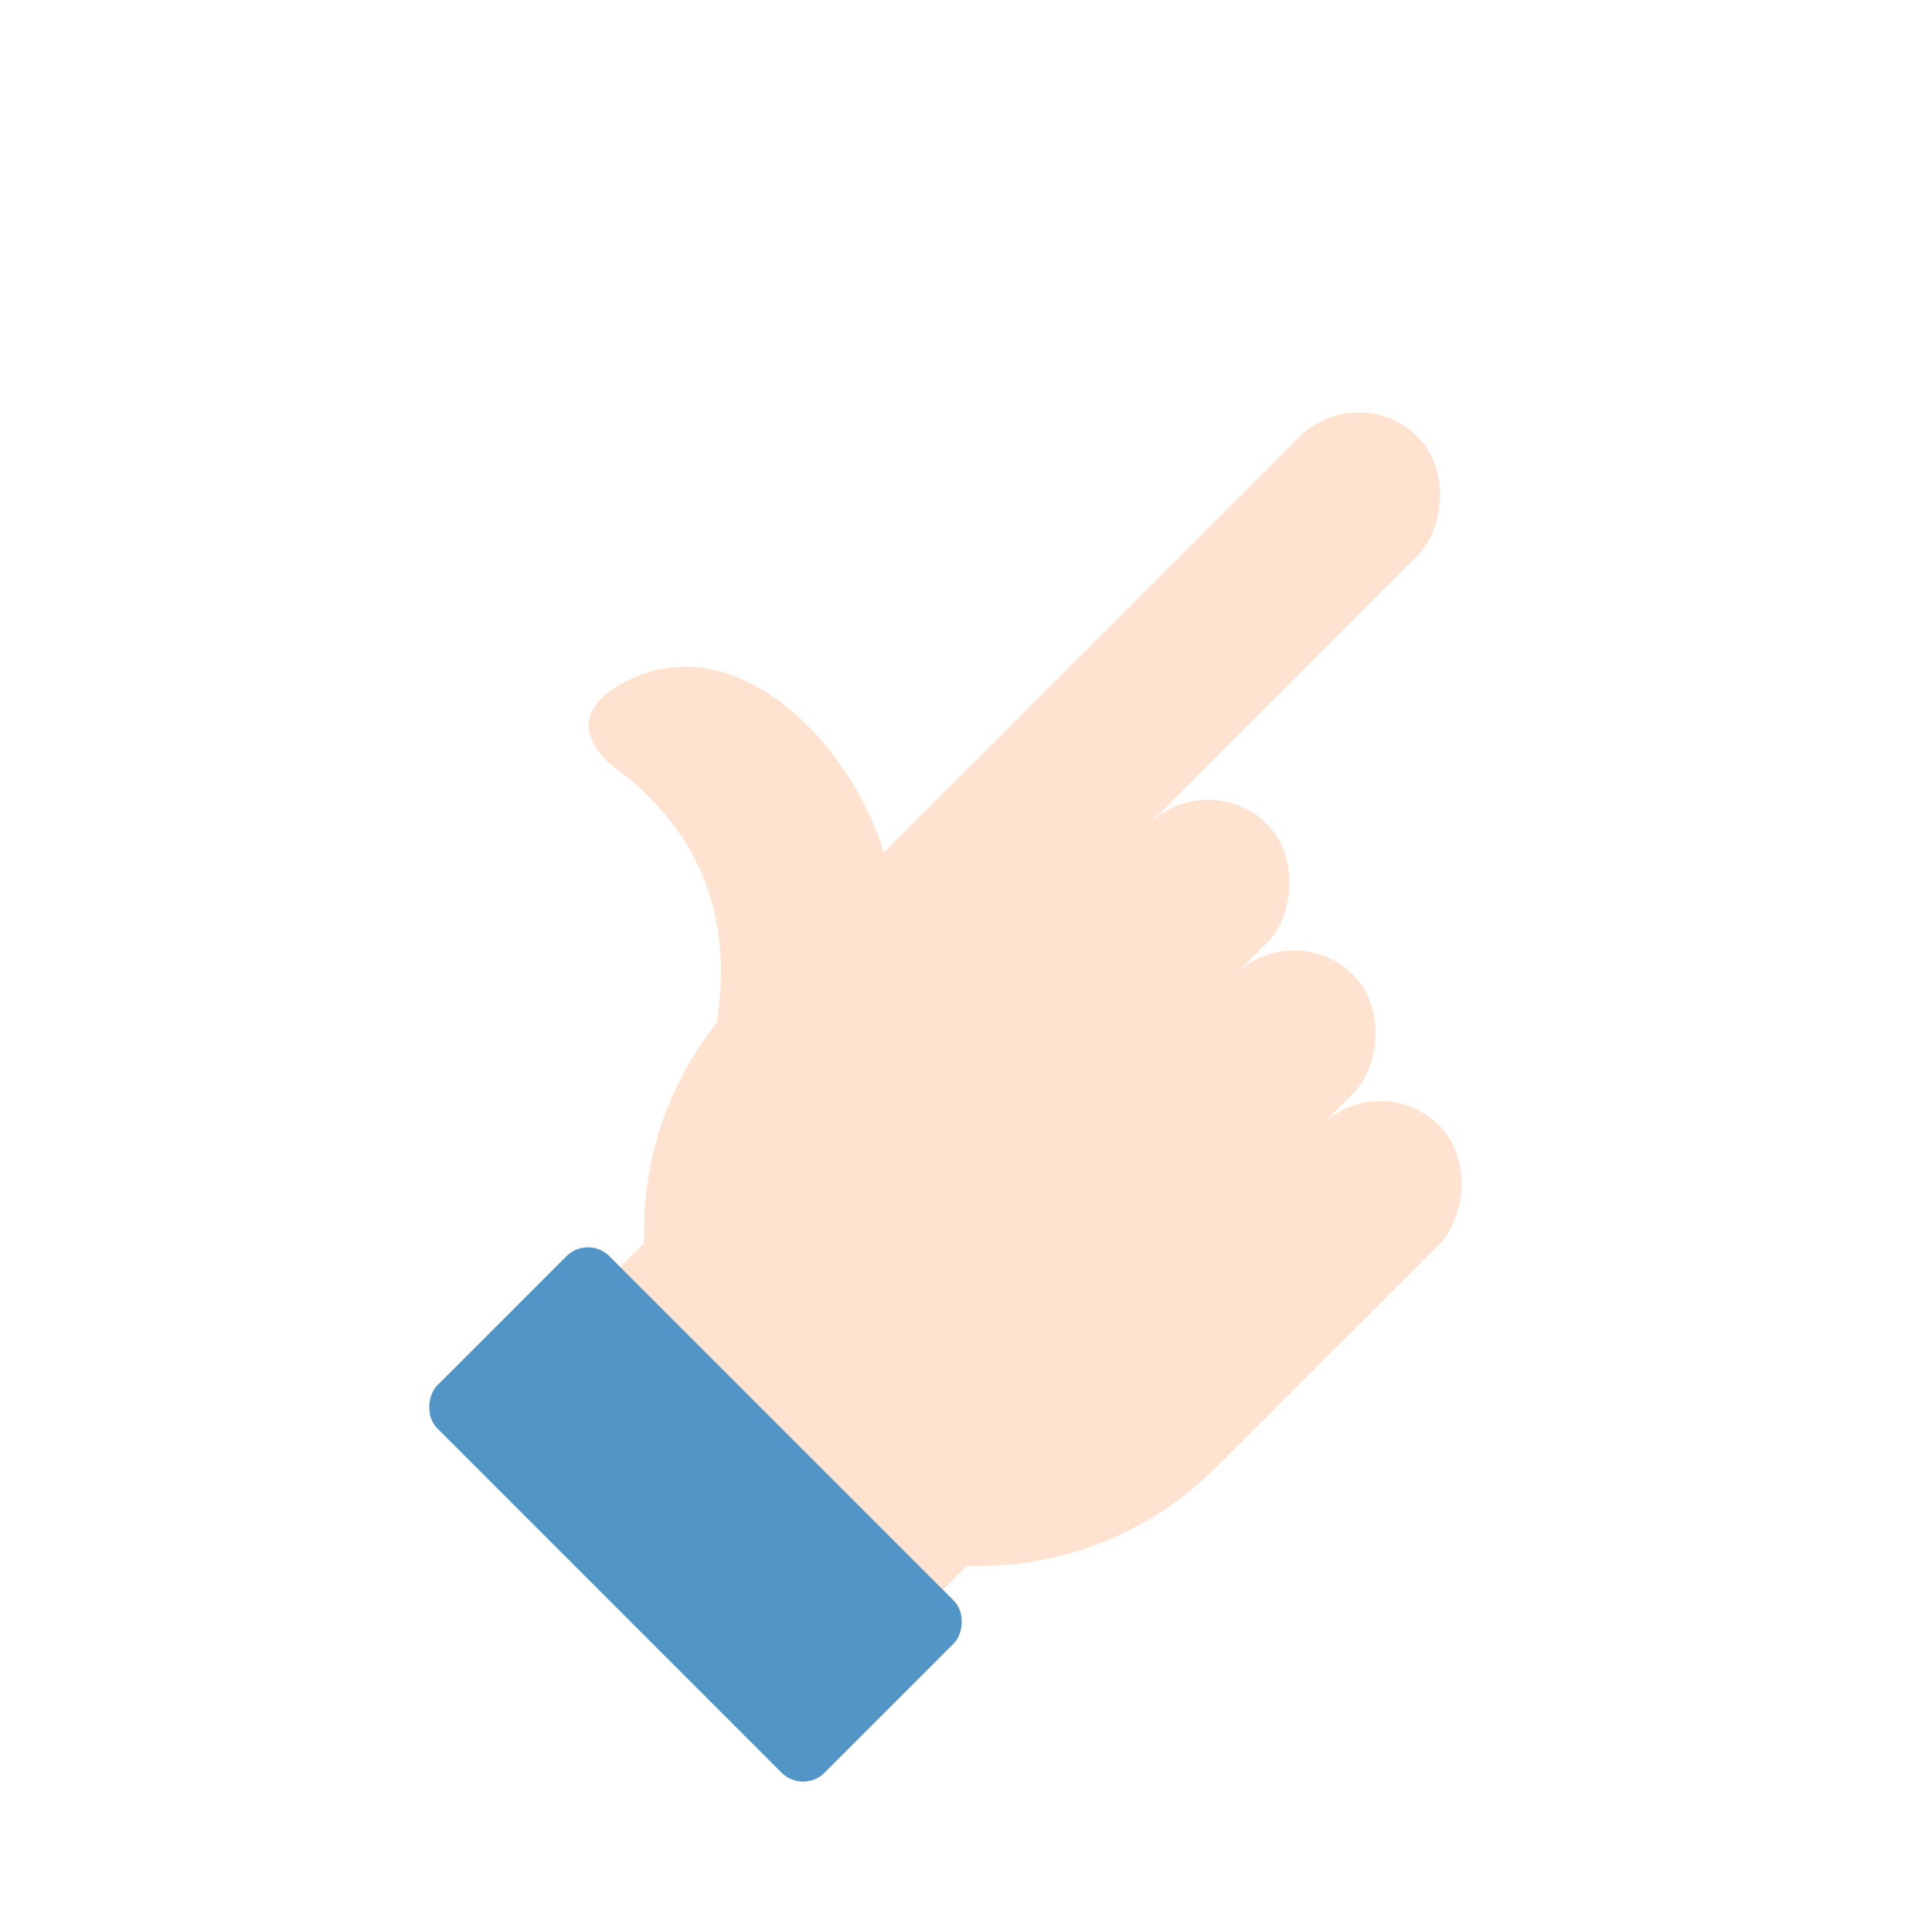 <?xml version="1.0" encoding="UTF-8"?>
<svg width="127px" height="126px" viewBox="0 0 127 126" version="1.1" xmlns="http://www.w3.org/2000/svg" xmlns:xlink="http://www.w3.org/1999/xlink">
    <!-- Generator: Sketch 54.1 (76490) - https://sketchapp.com -->
    <title>Icons/more-bookings</title>
    <desc>Created with Sketch.</desc>
    <defs>
        <filter x="-20.3%" y="-16.3%" width="135.4%" height="128.6%" filterUnits="objectBoundingBox" id="filter-1">
            <feOffset dx="0" dy="2" in="SourceAlpha" result="shadowOffsetOuter1"></feOffset>
            <feGaussianBlur stdDeviation="2" in="shadowOffsetOuter1" result="shadowBlurOuter1"></feGaussianBlur>
            <feColorMatrix values="0 0 0 0 0   0 0 0 0 0   0 0 0 0 0  0 0 0 0.101 0" type="matrix" in="shadowBlurOuter1" result="shadowMatrixOuter1"></feColorMatrix>
            <feMerge>
                <feMergeNode in="shadowMatrixOuter1"></feMergeNode>
                <feMergeNode in="SourceGraphic"></feMergeNode>
            </feMerge>
        </filter>
    </defs>
    <g id="Icons/more-bookings" stroke="none" stroke-width="1" fill="none" fill-rule="evenodd">
        <g id="More-bookings" filter="url(#filter-1)" transform="translate(63.5, 57) rotate(45) translate(-63.5, -57) translate(24, 8)">
            <rect id="Rectangle-Copy-5" fill="#FFE3D0" x="42" y="74.646" width="30" height="16" rx="2"></rect>
            <g id="Group-2">
                <g id="Group" transform="translate(0.908, 0.482)" stroke="#FFFFFF" stroke-linecap="round" stroke-width="5">
                    <path d="M10.95,6.157 L10.95,17.157" id="Stroke-18-Copy" transform="translate(10.95, 11.657) rotate(-45) translate(-10.95, -11.657) "></path>
                    <path d="M28.385,2 L20.385,10" id="Stroke-20-Copy" transform="translate(24.385, 6) rotate(-45) translate(-24.385, -6) "></path>
                    <path d="M6.157,37.82 L17.157,37.82" id="Stroke-22-Copy" transform="translate(11.657, 37.82) rotate(-45) translate(-11.657, -37.82) "></path>
                    <path d="M2,20.385 L10,28.385" id="Stroke-24-Copy" transform="translate(6, 24.385) rotate(-45) translate(-6, -24.385) "></path>
                </g>
                <path d="M35,42 L79,42 L79,63.32 C79,75.47 69.15,85.32 57,85.32 L57,85.32 C44.85,85.32 35,75.47 35,63.32 L35,42 Z" id="Rectangle" fill="#FFE3D0"></path>
                <rect id="Rectangle-Copy" fill="#FFE3D0" x="35" y="6" width="11" height="51" rx="5.5"></rect>
                <rect id="Rectangle-Copy-2" fill="#FFE3D0" x="46" y="31" width="11" height="26" rx="5.5"></rect>
                <rect id="Rectangle-Copy-3" fill="#FFE3D0" x="57" y="34" width="11" height="23" rx="5.5"></rect>
                <rect id="Rectangle-Copy-4" fill="#FFE3D0" x="68" y="37" width="11" height="20" rx="5.5"></rect>
                <path d="M26.372,75.458 C26.372,75.458 35.852,59.914 22.908,50.223 C20.532,48.444 20.219,46.283 23.06,44.649 C31.889,39.576 41.207,51.873 41.024,59.67" id="Fill-11-Copy" fill="#FFE3D0" transform="translate(31.027, 59.458) rotate(-45) translate(-31.027, -59.458) "></path>
            </g>
            <rect id="Rectangle" fill="#5295C7" x="39" y="81.646" width="36" height="16" rx="2"></rect>
        </g>
    </g>
</svg>